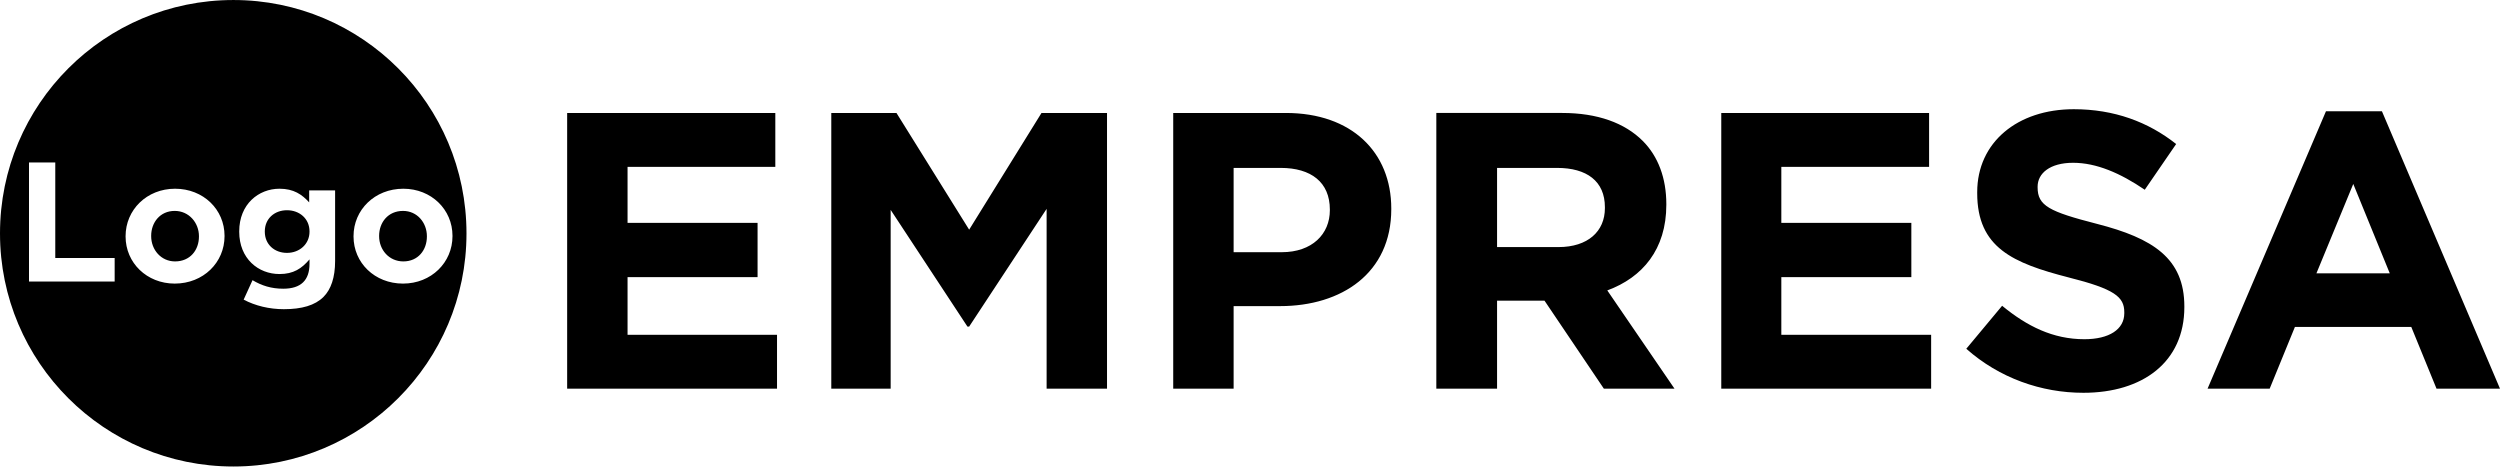 <?xml version="1.0" encoding="UTF-8"?>
<!DOCTYPE svg PUBLIC "-//W3C//DTD SVG 1.1//EN" "http://www.w3.org/Graphics/SVG/1.1/DTD/svg11.dtd">
<!-- Creator: CorelDRAW X8 -->
<svg xmlns="http://www.w3.org/2000/svg" xml:space="preserve" width="85.966mm" height="16.042mm" version="1.1" style="shape-rendering:geometricPrecision; text-rendering:geometricPrecision; image-rendering:optimizeQuality; fill-rule:evenodd; clip-rule:evenodd"
viewBox="0 0 7326 1367"
 xmlns:xlink="http://www.w3.org/1999/xlink">
 <defs>
  <style type="text/css">
   <![CDATA[
    .fil0 {fill:black}
    .fil1 {fill:black;fill-rule:nonzero}
   ]]>
  </style>
 </defs>
 <g id="Capa_x0020_1">
  <path class="fil0" d="M684 0c377,0 683,306 683,684 0,377 -306,683 -683,683 -378,0 -684,-306 -684,-683 0,-378 306,-684 684,-684zm-599 825l251 0 0 -69 -174 0 0 -280 -77 0 0 349zm427 6c84,0 146,-62 146,-139l0 -1c0,-77 -62,-138 -145,-138 -83,0 -145,62 -145,139l0 1c0,77 62,138 144,138zm1 -65c-41,0 -70,-34 -70,-74l0 -1c0,-39 26,-73 69,-73 42,0 71,35 71,74l0 1c0,40 -26,73 -70,73zm319 140c52,0 91,-11 116,-36 22,-22 34,-57 34,-105l0 -207 -76 0 0 35c-21,-23 -45,-40 -87,-40 -61,0 -118,45 -118,125l0 1c0,79 56,124 118,124 41,0 65,-16 88,-43l0 13c0,48 -25,73 -77,73 -35,0 -63,-9 -90,-25l-26 57c34,18 75,28 118,28zm9 -165c-37,0 -65,-25 -65,-62l0 -1c0,-37 28,-62 65,-62 37,0 66,25 66,62l0 1c0,36 -29,62 -66,62zm340 90c83,0 145,-62 145,-139l0 -1c0,-77 -62,-138 -144,-138 -84,0 -146,62 -146,139l0 1c0,77 62,138 145,138zm1 -65c-42,0 -71,-34 -71,-74l0 -1c0,-39 26,-73 70,-73 42,0 70,35 70,74l0 1c0,40 -26,73 -69,73z"/>
  <path class="fil1" d="M1662 1139l615 0 0 -158 -438 0 0 -169 381 0 0 -159 -381 0 0 -164 433 0 0 -158 -610 0 0 808zm774 0l174 0 0 -524 225 342 5 0 227 -345 0 527 177 0 0 -808 -192 0 -212 342 -213 -342 -191 0 0 808zm1002 0l177 0 0 -242 136 0c181,0 326,-97 326,-284l0 -2c0,-165 -116,-280 -309,-280l-330 0 0 808zm177 -400l0 -247 138 0c89,0 144,42 144,122l0 2c0,70 -52,123 -141,123l-141 0zm594 400l178 0 0 -258 137 0 2 0 174 258 207 0 -197 -288c103,-38 173,-120 173,-251l0 -2c0,-76 -24,-140 -69,-185 -53,-53 -133,-82 -236,-82l-369 0 0 808zm178 -415l0 -232 176 0c87,0 140,39 140,115l0 3c0,68 -50,114 -136,114l-180 0zm657 415l615 0 0 -158 -439 0 0 -169 381 0 0 -159 -381 0 0 -164 433 0 0 -158 -609 0 0 808zm1061 12c174,0 296,-90 296,-251l0 -2c0,-141 -92,-200 -256,-242 -140,-36 -174,-53 -174,-107l0 -2c0,-39 36,-70 104,-70 68,0 138,30 210,79l92 -134c-82,-65 -182,-102 -300,-102 -165,0 -283,97 -283,243l0 3c0,160 105,205 268,247 135,34 163,57 163,102l0 3c0,47 -44,76 -117,76 -92,0 -168,-38 -241,-98l-105 126c97,86 220,129 343,129zm364 -12l182 0 74 -181 341 0 74 181 186 0 -346 -813 -164 0 -347 813zm319 -338l108 -262 107 262 -215 0z"/>
 </g>
</svg>
